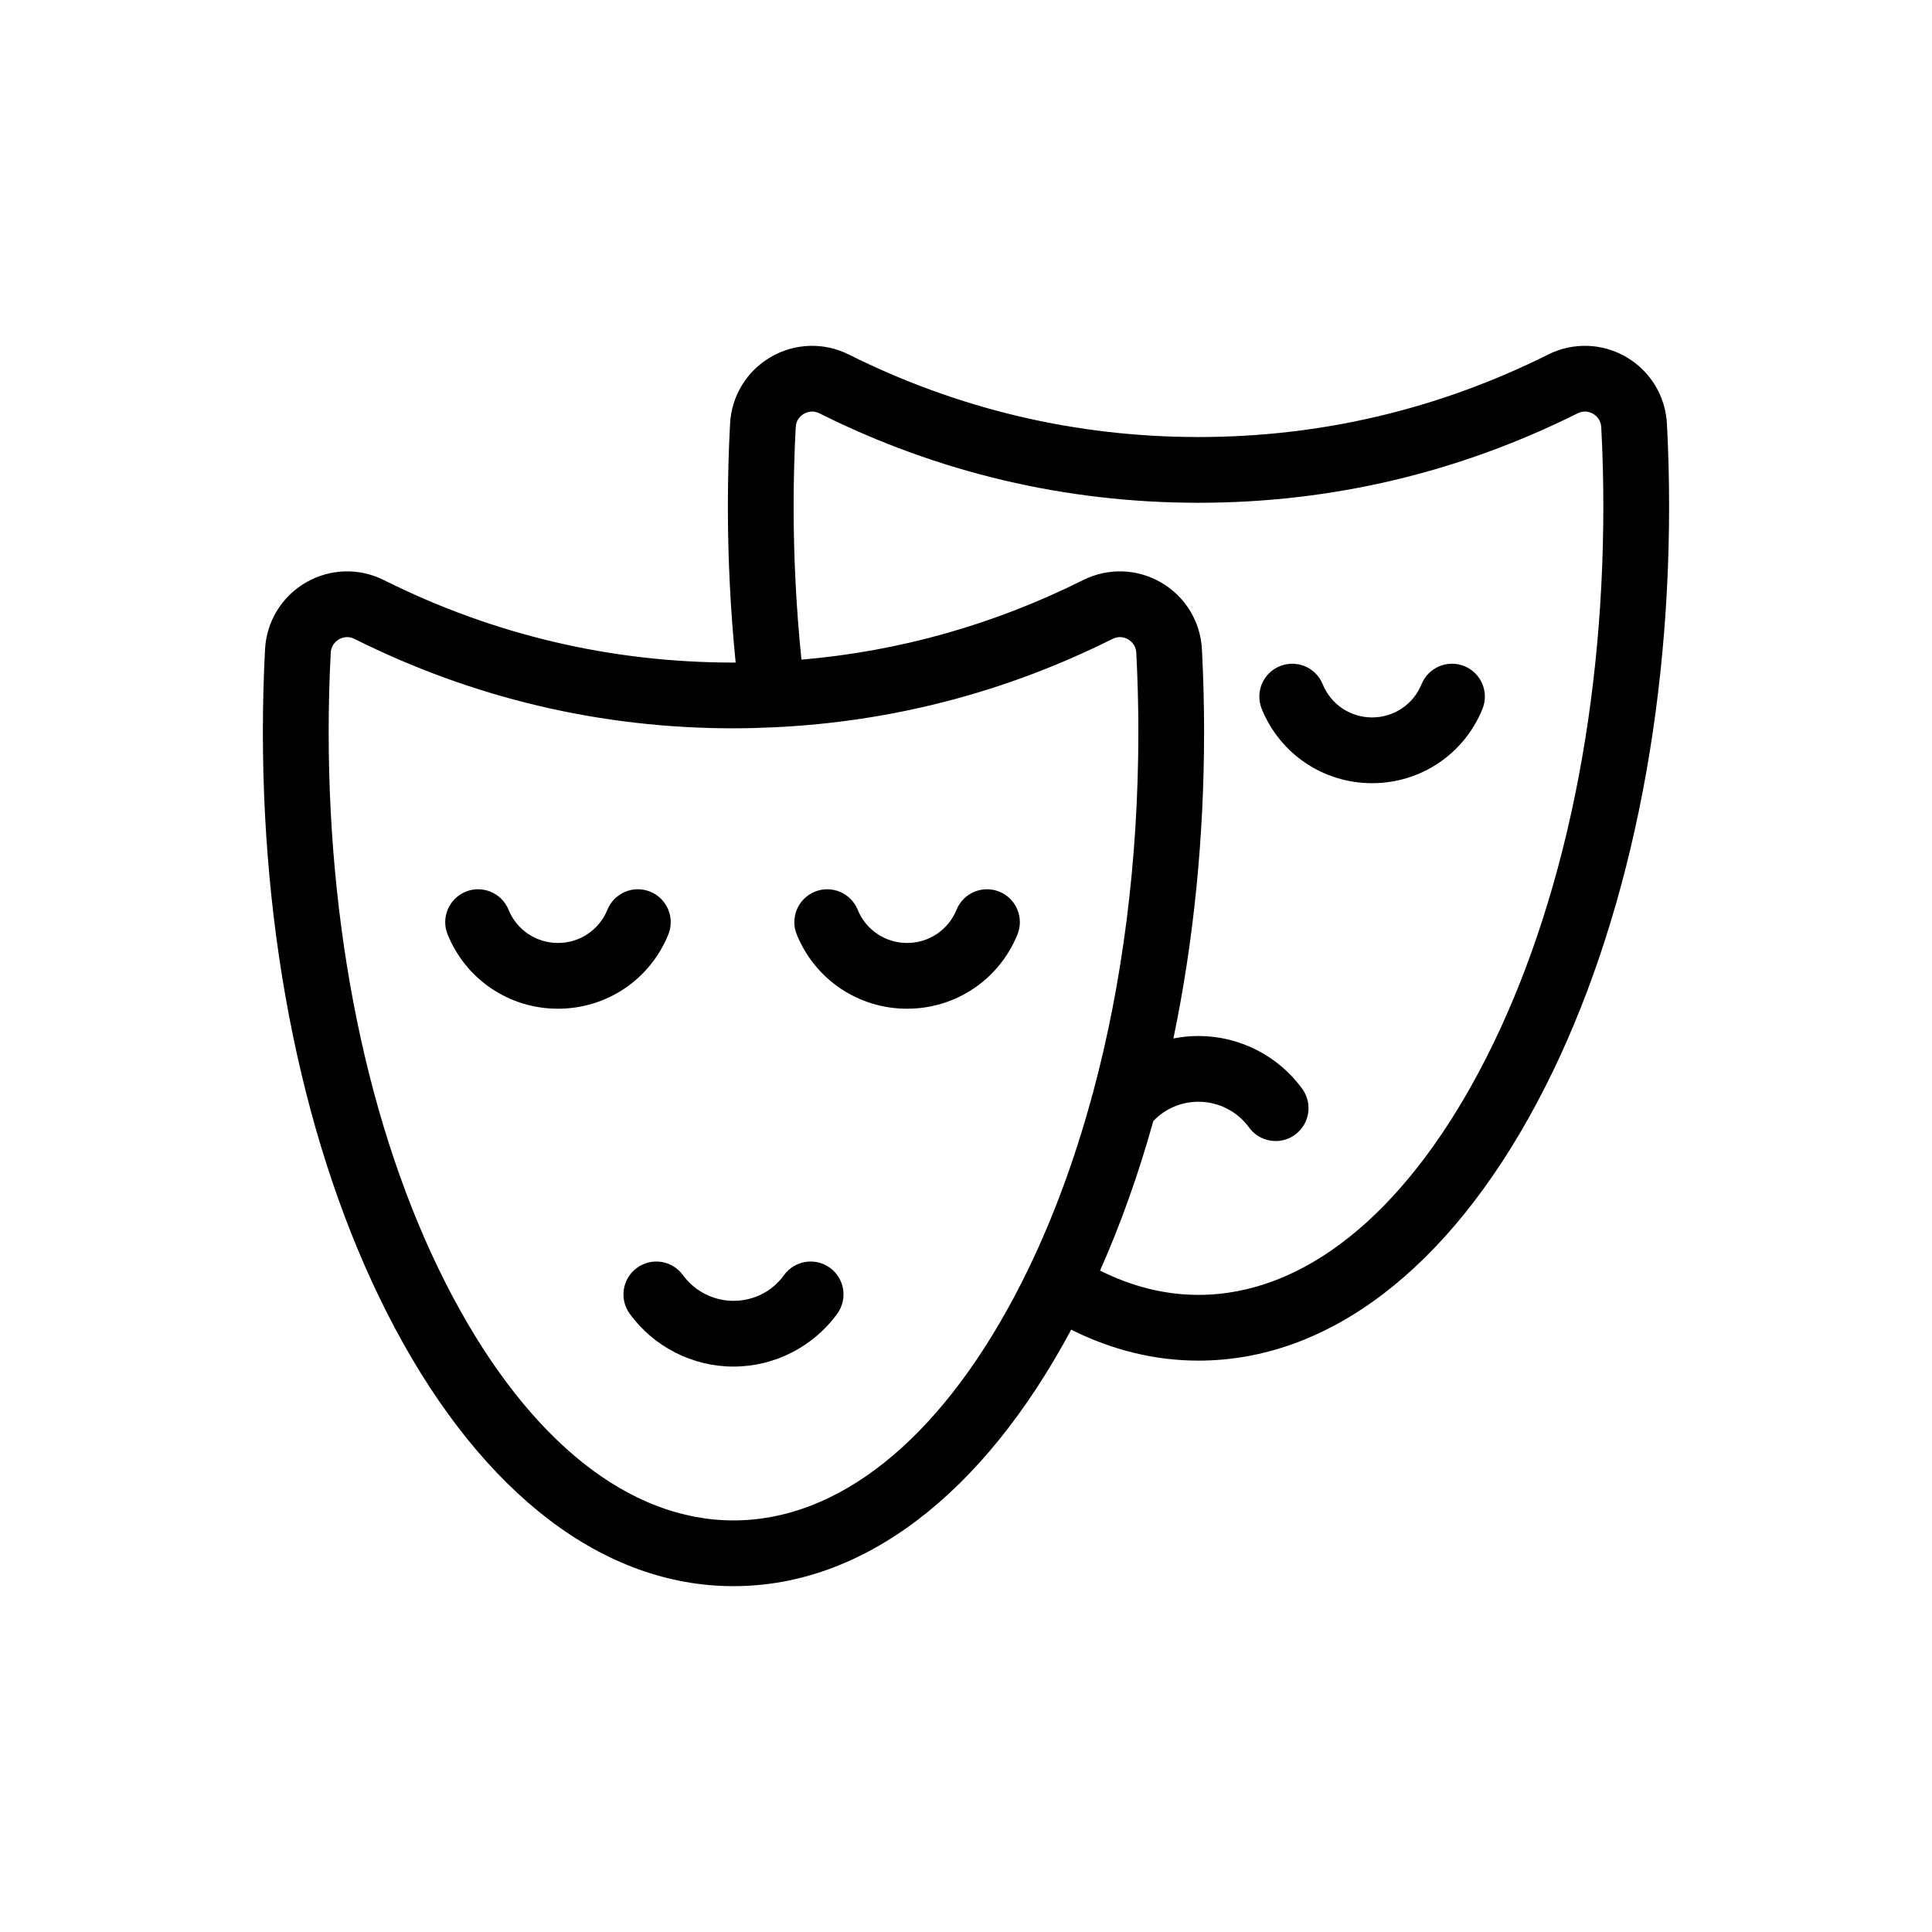 <?xml version="1.0" encoding="utf-8"?>
<!-- Generator: Adobe Illustrator 16.0.0, SVG Export Plug-In . SVG Version: 6.00 Build 0)  -->
<!DOCTYPE svg PUBLIC "-//W3C//DTD SVG 1.1//EN" "http://www.w3.org/Graphics/SVG/1.1/DTD/svg11.dtd">
<svg version="1.1" id="Layer_1" xmlns="http://www.w3.org/2000/svg" xmlns:xlink="http://www.w3.org/1999/xlink" x="0px" y="0px"
	 width="350px" height="350px" viewBox="0 0 350 350" enable-background="new 0 0 350 350" xml:space="preserve">
<g>
	<g>
		<path d="M301.98,76.773c-0.262-5.034-3.019-9.556-7.373-12.094c-4.351-2.536-9.637-2.705-14.14-0.454
			c-19.848,9.917-41.16,14.947-63.346,14.947c-22.188,0-43.503-5.029-63.35-14.946c-4.504-2.251-9.791-2.082-14.142,0.454
			c-4.355,2.538-7.111,7.06-7.372,12.087c-0.263,4.94-0.396,9.979-0.396,14.975c0,9.527,0.479,19.009,1.411,28.282
			c-0.132,0-0.263,0.005-0.395,0.005c-22.191,0-43.505-5.028-63.35-14.947c-4.501-2.249-9.786-2.08-14.135,0.455
			c-4.355,2.537-7.113,7.056-7.377,12.089c-0.26,4.936-0.392,9.974-0.392,14.973c0,40.704,8.497,79.063,23.926,108.014
			c16.062,30.139,37.842,46.736,61.328,46.736c23.415,0,45.132-16.501,61.179-46.465c7.455,3.72,15.188,5.606,23.064,5.606
			c23.485,0,45.265-16.598,61.326-46.735c15.43-28.951,23.927-67.312,23.927-108.017C302.375,86.74,302.242,81.702,301.98,76.773z
			 M197.663,199.195c-3.041,11.04-6.854,21.374-11.396,30.751c-0.01,0.019-0.019,0.037-0.027,0.057
			c-0.824,1.7-1.673,3.372-2.545,5.01c-13.894,26.069-31.94,40.426-50.815,40.426c-18.875,0-36.921-14.356-50.814-40.427
			c-14.526-27.257-22.525-63.627-22.525-102.411c0-4.792,0.126-9.62,0.374-14.35c0.076-1.452,1.058-2.175,1.478-2.42
			c0.32-0.187,0.846-0.415,1.495-0.415c0.399,0,0.845,0.087,1.318,0.323c21.513,10.752,44.618,16.203,68.675,16.203
			c2.387,0,4.76-0.069,7.126-0.176c0.04,0,0.081-0.003,0.121-0.005c21.452-0.988,42.087-6.354,61.43-16.022
			c1.242-0.622,2.297-0.209,2.813,0.092c0.419,0.244,1.401,0.969,1.478,2.42c0.248,4.728,0.374,9.556,0.374,14.35
			c0,23.18-2.859,45.496-8.261,65.521C197.825,198.472,197.728,198.832,197.663,199.195z M267.936,194.154
			c-13.894,26.069-31.939,40.426-50.813,40.426c-6.028,0-12.009-1.481-17.839-4.401c3.754-8.44,6.98-17.517,9.649-27.087
			c2.123-2.234,5.048-3.5,8.184-3.5c3.617,0,7.041,1.742,9.158,4.66c1.165,1.605,2.982,2.46,4.826,2.46
			c1.213,0,2.435-0.37,3.493-1.137c2.662-1.932,3.254-5.656,1.323-8.318c-4.352-5.997-11.379-9.577-18.801-9.577
			c-1.547,0-3.065,0.159-4.545,0.45c3.649-17.483,5.56-36.242,5.56-55.529c0-5.001-0.132-10.039-0.391-14.975
			c-0.263-5.032-3.022-9.551-7.377-12.088c-4.351-2.535-9.635-2.704-14.136-0.456c-16.146,8.069-33.263,12.901-51.035,14.422
			c-0.937-9.091-1.418-18.402-1.418-27.764c0-4.786,0.128-9.612,0.379-14.351c0.073-1.399,0.955-2.116,1.474-2.419
			c0.517-0.301,1.571-0.713,2.817-0.09c21.517,10.752,44.623,16.203,68.676,16.203c24.05,0,47.154-5.451,68.672-16.204
			c1.244-0.622,2.299-0.21,2.816,0.091c0.519,0.303,1.401,1.02,1.474,2.427c0.252,4.726,0.379,9.551,0.379,14.342
			C290.463,130.525,282.463,166.897,267.936,194.154z"/>
	</g>
</g>
<g>
	<g>
		<path d="M265.29,120.68c-3.048-1.242-6.523,0.223-7.764,3.269c-1.49,3.657-5.006,6.02-8.957,6.02c-3.949,0-7.464-2.363-8.953-6.02
			c-1.241-3.046-4.718-4.508-7.764-3.269c-3.047,1.242-4.511,4.717-3.269,7.764c3.325,8.163,11.17,13.438,19.985,13.438
			c8.817,0,16.663-5.274,19.988-13.438C269.8,125.397,268.336,121.921,265.29,120.68z"/>
	</g>
</g>
<g>
	<g>
		<path d="M117.801,161.539c-3.045-1.243-6.522,0.221-7.764,3.268c-1.49,3.658-5.006,6.02-8.957,6.02
			c-3.949,0-7.463-2.363-8.953-6.019c-1.241-3.046-4.717-4.512-7.763-3.269c-3.046,1.241-4.51,4.717-3.269,7.763
			c3.325,8.164,11.17,13.438,19.986,13.438c8.817,0,16.663-5.274,19.989-13.438C122.311,166.256,120.847,162.78,117.801,161.539z"/>
	</g>
</g>
<g>
	<g>
		<path d="M181.049,161.539c-3.046-1.243-6.521,0.223-7.763,3.269c-1.489,3.657-5.006,6.019-8.957,6.019
			c-3.949,0-7.463-2.363-8.954-6.02c-1.241-3.045-4.717-4.509-7.763-3.268c-3.046,1.241-4.51,4.717-3.269,7.763
			c3.326,8.163,11.171,13.438,19.985,13.438c8.818,0,16.664-5.273,19.989-13.438C185.559,166.256,184.096,162.78,181.049,161.539z"
			/>
	</g>
</g>
<g>
	<g>
		<path d="M150.351,229.673c-2.664-1.931-6.389-1.337-8.319,1.326c-2.146,2.961-5.484,4.658-9.159,4.658
			c-3.615,0-7.035-1.741-9.15-4.658c-1.931-2.663-5.655-3.257-8.319-1.326c-2.663,1.933-3.257,5.655-1.326,8.319
			c4.348,5.996,11.374,9.578,18.794,9.578c7.425,0,14.454-3.581,18.802-9.578C153.607,235.328,153.014,231.605,150.351,229.673z"/>
	</g>
</g>
</svg>
